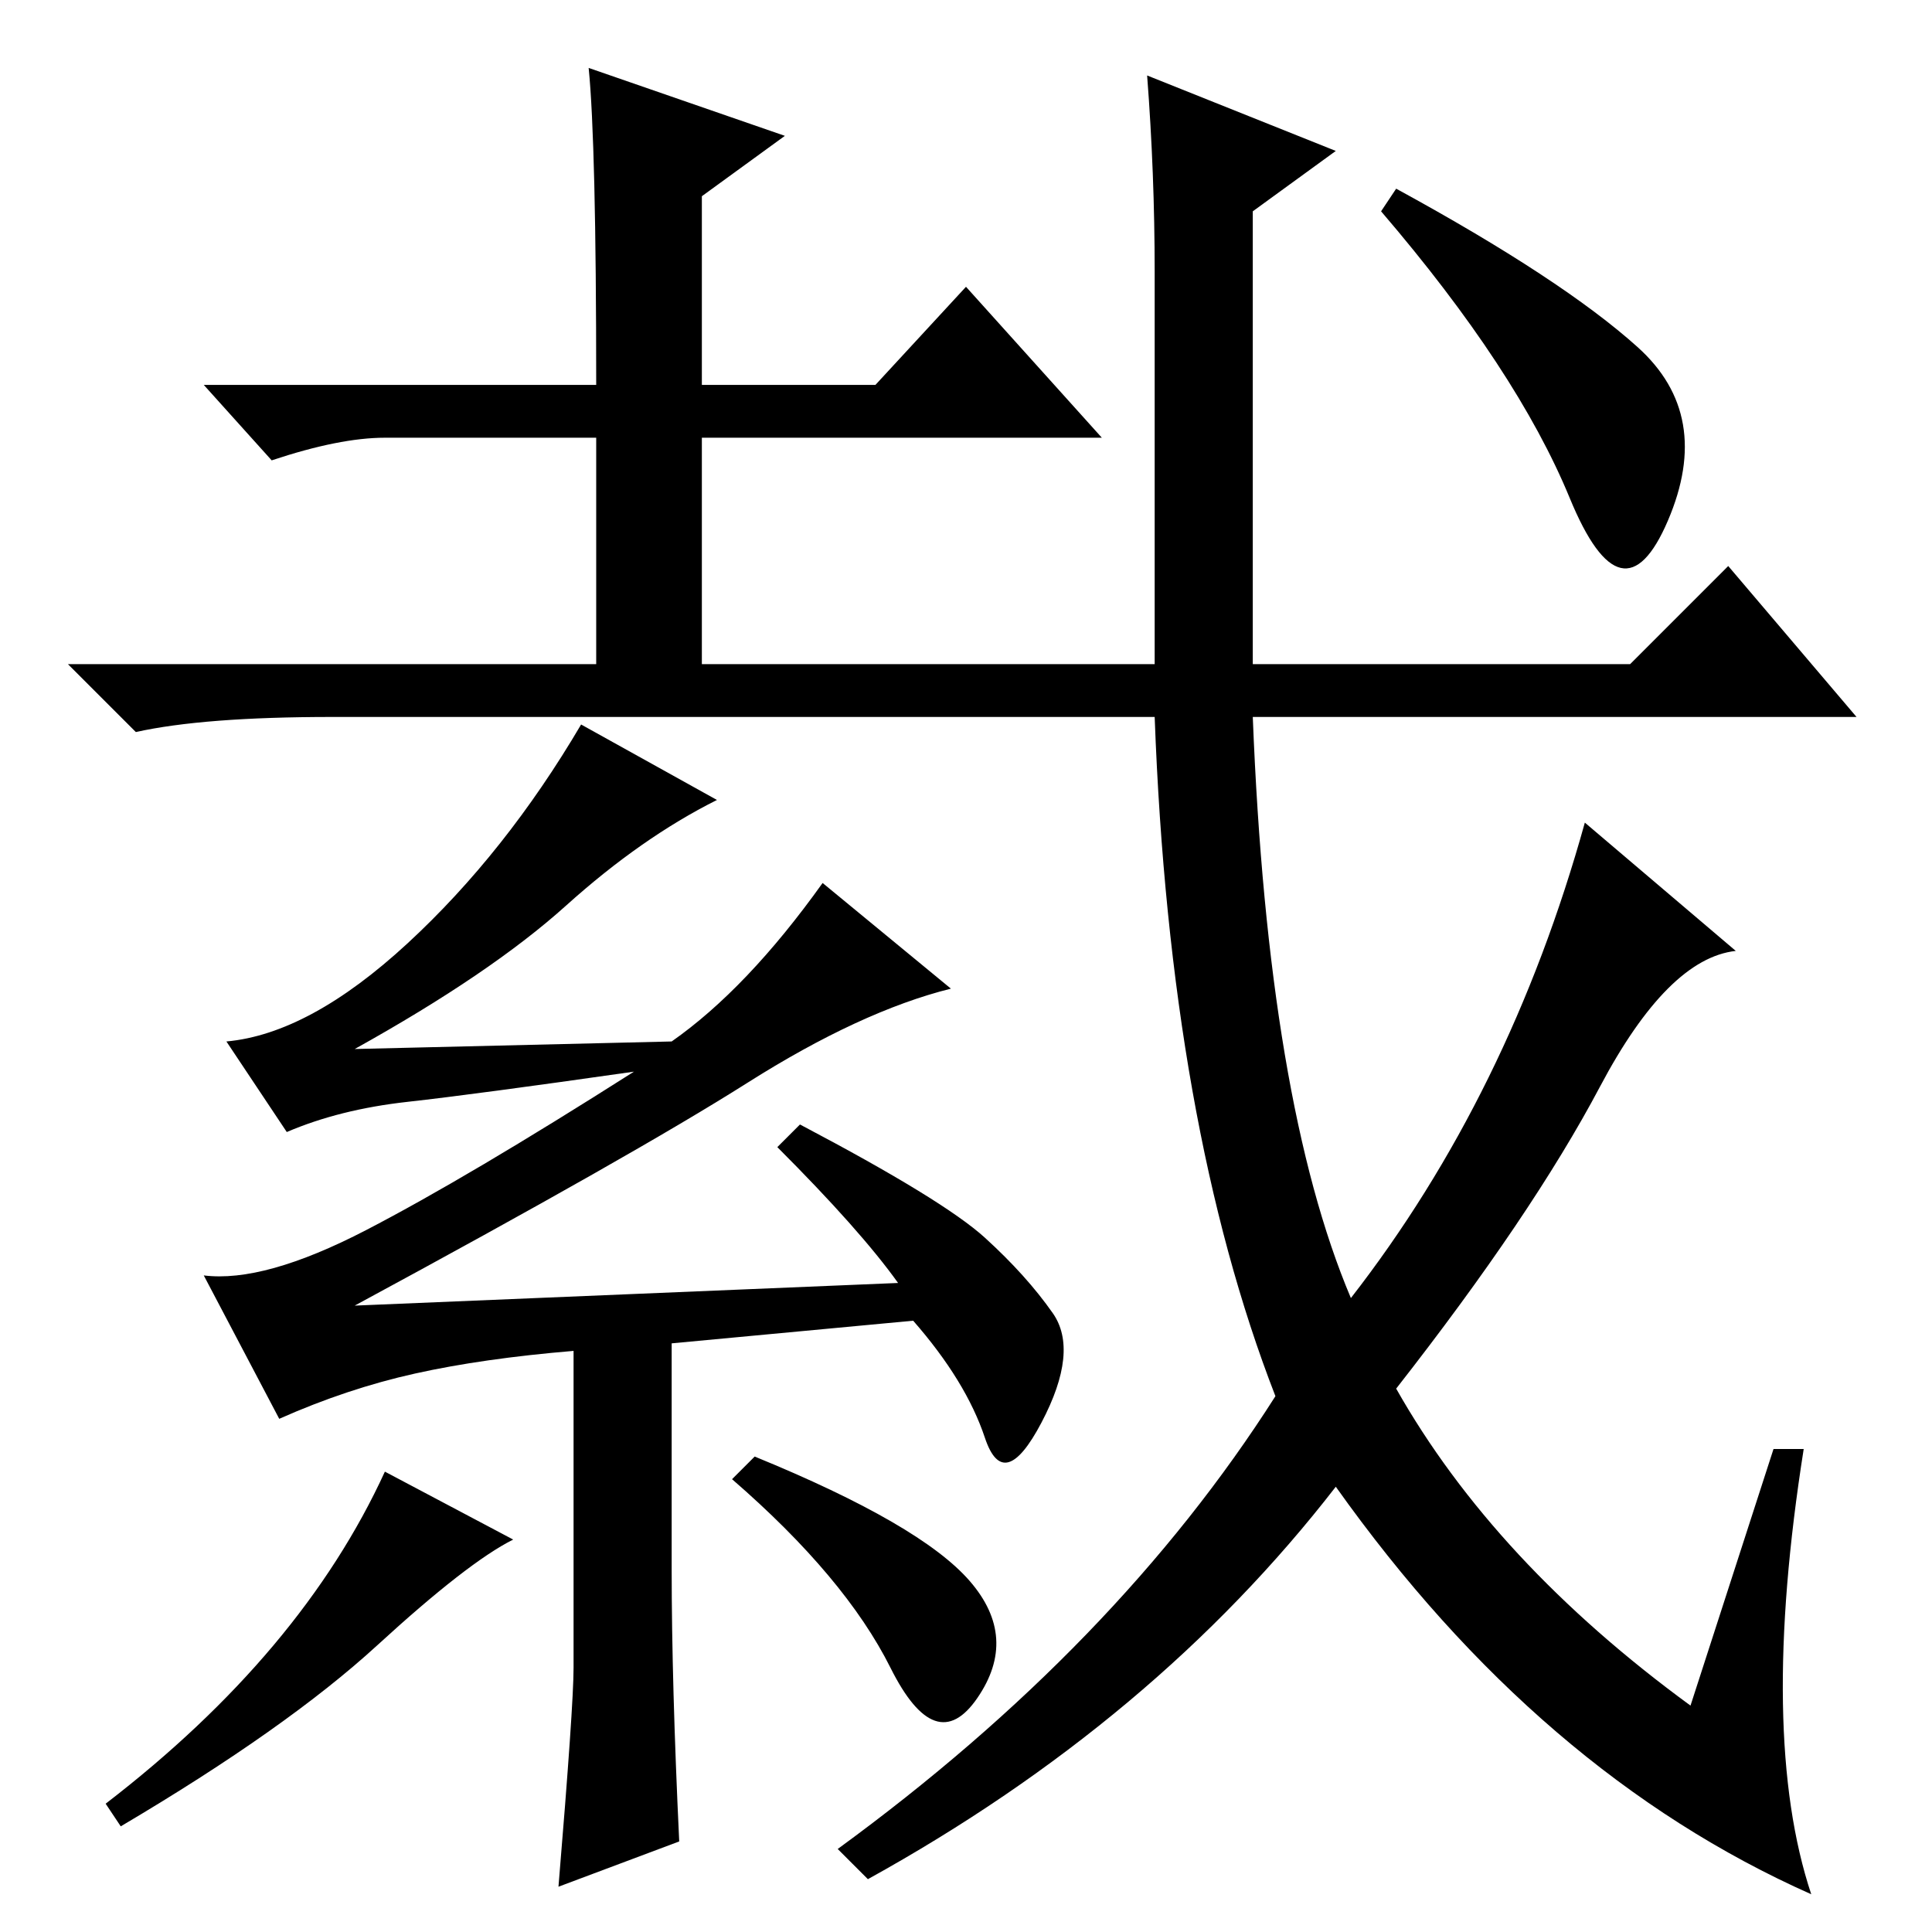 <?xml version="1.0" standalone="no"?>
<!DOCTYPE svg PUBLIC "-//W3C//DTD SVG 1.1//EN" "http://www.w3.org/Graphics/SVG/1.1/DTD/svg11.dtd" >
<svg xmlns="http://www.w3.org/2000/svg" xmlns:xlink="http://www.w3.org/1999/xlink" version="1.1" viewBox="0 -36 256 256">
  <g transform="matrix(1 0 0 -1 0 220)">
   <path fill="currentColor"
d="M235 64h4q-6 -38 1 -59q-36 16 -63 54q-24 -31 -62 -52l-4 4q37 27 58 60q-14 36 -16 90h-109q-17 0 -26 -2l-9 9h70v30h-28q-6 0 -15 -3l-9 10h52q0 32 -1 42l26 -9l-11 -8v-25h23l12 13l18 -20h-53v-30h60v52q0 13 -1 26l25 -10l-11 -8v-60h50l13 13l17 -20h-80
q2 -51 13 -77q21 27 31 63l20 -17q-9 -1 -18 -18t-27 -40q13 -23 39 -42zM217 210q10 -9 4 -23t-13 3t-25 38l2 3q22 -12 32 -21zM89 78v-30q0 -15 1 -36l-16 -6q2 24 2 29v42q-12 -1 -21 -3t-18 -6l-10 19q8 -1 21.5 6t35.5 21q-21 -3 -30 -4t-16 -4l-8 12q11 1 24 13
t23 29l18 -10q-10 -5 -20 -14t-28 -19l42 1q10 7 20 21l17 -14q-12 -3 -27 -12.5t-52 -29.5l72 3q-5 7 -16 18l3 3q19 -10 24.5 -15t9 -10t-1.5 -14.5t-7.5 -2t-9.5 15.5zM50 38q-12 -11 -34 -24l-2 3q26 20 37 44l17 -9q-6 -3 -18 -14zM128.5 46.5q6.5 -7.5 1 -15.5
t-11.5 4t-21 25l3 3q22 -9 28.5 -16.5z" />
  </g>

</svg>
